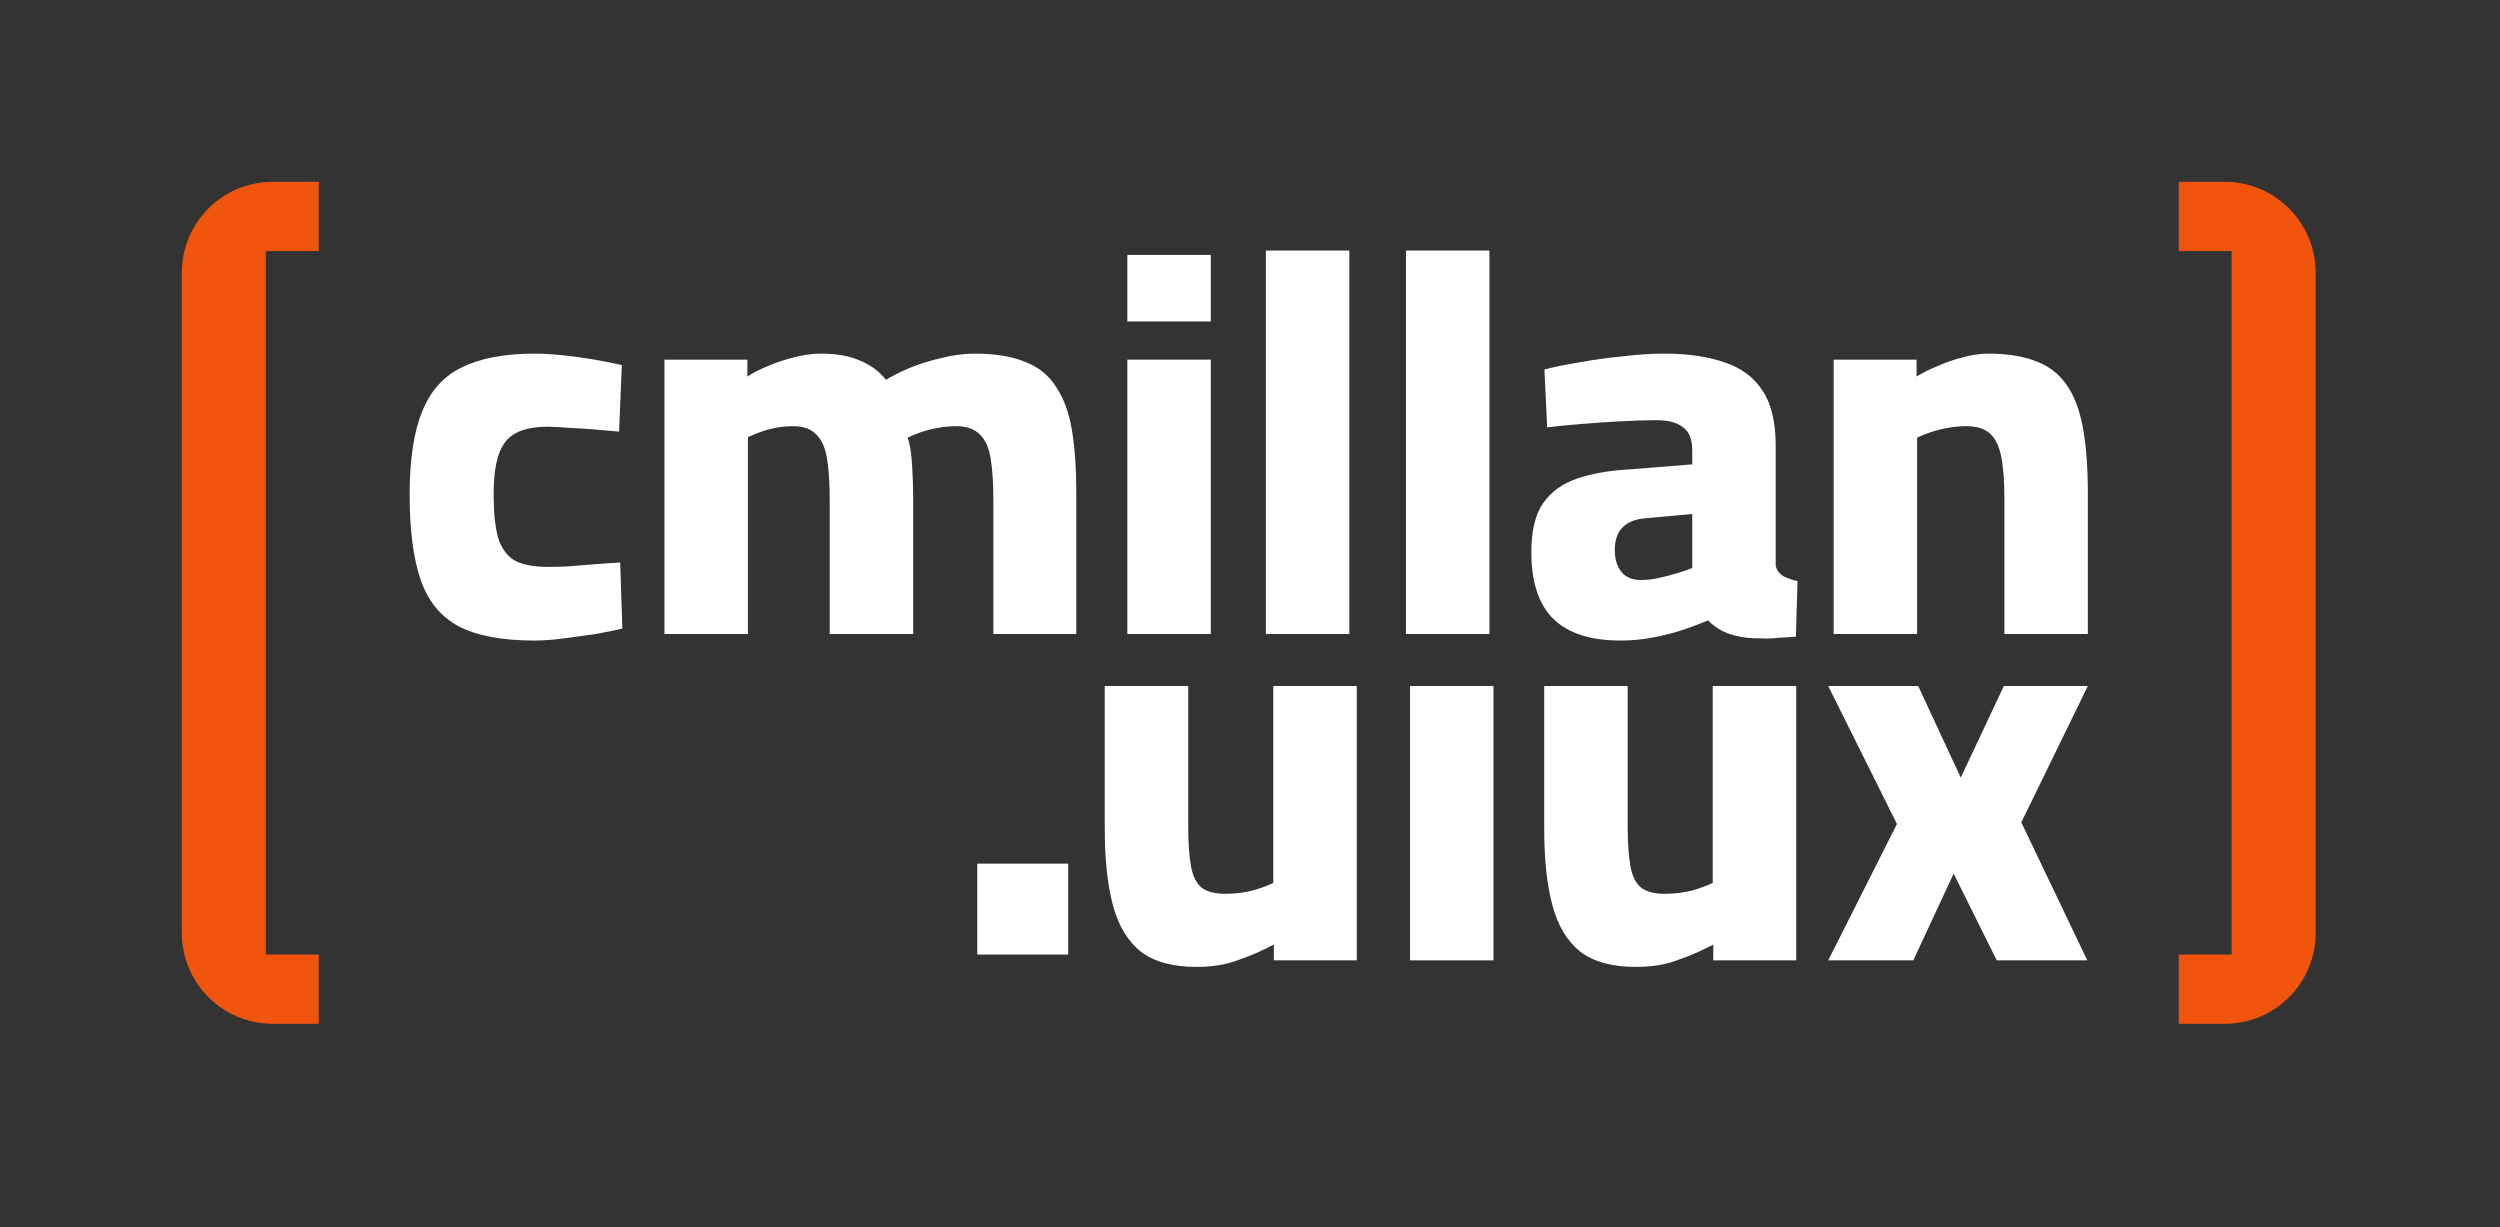 <svg width="110" height="54" viewBox="0 0 110 54" fill="none" xmlns="http://www.w3.org/2000/svg">
<rect x="0" y="0" width="110" height="54" fill="#333333" stroke="none"/>
<path d="M12 45.048C9.791 45.048 8 43.257 8 41.048L8 12C8 9.791 9.791 8 12 8H14.024V11.048H11.696L11.696 42H14.024V45.048H12Z" fill="#F1550D"/>
<path d="M23.52 28.184C22.096 28.184 20.984 27.976 20.184 27.56C19.384 27.128 18.824 26.44 18.504 25.496C18.184 24.552 18.024 23.312 18.024 21.776C18.024 20.224 18.208 19 18.576 18.104C18.944 17.192 19.528 16.544 20.328 16.16C21.144 15.76 22.208 15.56 23.52 15.56C23.888 15.56 24.304 15.584 24.768 15.632C25.232 15.68 25.696 15.744 26.16 15.824C26.624 15.904 27.024 15.984 27.36 16.064L27.24 18.992C26.92 18.96 26.56 18.928 26.16 18.896C25.76 18.864 25.376 18.84 25.008 18.824C24.64 18.792 24.344 18.776 24.12 18.776C23.512 18.776 23.032 18.872 22.68 19.064C22.328 19.256 22.08 19.576 21.936 20.024C21.792 20.456 21.72 21.04 21.72 21.776C21.72 22.544 21.784 23.168 21.912 23.648C22.056 24.112 22.296 24.448 22.632 24.656C22.984 24.848 23.48 24.944 24.12 24.944C24.344 24.944 24.64 24.936 25.008 24.92C25.392 24.888 25.784 24.856 26.184 24.824C26.6 24.792 26.968 24.768 27.288 24.752L27.384 27.656C27.064 27.736 26.672 27.816 26.208 27.896C25.76 27.96 25.296 28.024 24.816 28.088C24.336 28.152 23.904 28.184 23.52 28.184Z" fill="white"/>
<path d="M29.236 27.896V15.824H32.884V16.568C33.124 16.408 33.42 16.256 33.772 16.112C34.14 15.952 34.524 15.824 34.924 15.728C35.34 15.616 35.732 15.56 36.1 15.56C36.82 15.56 37.404 15.664 37.852 15.872C38.316 16.064 38.692 16.344 38.98 16.712C39.268 16.536 39.62 16.36 40.036 16.184C40.468 16.008 40.932 15.864 41.428 15.752C41.924 15.624 42.412 15.56 42.892 15.56C43.788 15.56 44.524 15.68 45.1 15.92C45.692 16.144 46.148 16.512 46.468 17.024C46.804 17.52 47.036 18.152 47.164 18.92C47.292 19.688 47.356 20.6 47.356 21.656V27.896H43.708V22.016C43.708 21.264 43.668 20.648 43.588 20.168C43.508 19.688 43.348 19.336 43.108 19.112C42.868 18.872 42.524 18.752 42.076 18.752C41.82 18.752 41.556 18.776 41.284 18.824C41.012 18.872 40.756 18.936 40.516 19.016C40.292 19.096 40.1 19.176 39.94 19.256C40.036 19.544 40.1 19.944 40.132 20.456C40.164 20.952 40.18 21.464 40.18 21.992V27.896H36.508V22.064C36.508 21.28 36.468 20.648 36.388 20.168C36.308 19.688 36.148 19.336 35.908 19.112C35.684 18.872 35.348 18.752 34.9 18.752C34.644 18.752 34.388 18.776 34.132 18.824C33.876 18.872 33.644 18.936 33.436 19.016C33.228 19.096 33.052 19.168 32.908 19.232V27.896H29.236Z" fill="white"/>
<path d="M49.603 27.896V15.824H53.275V27.896H49.603ZM49.603 14.144V11.216H53.275V14.144H49.603Z" fill="white"/>
<path d="M55.699 27.896V11.024H59.371V27.896H55.699Z" fill="white"/>
<path d="M61.863 27.896V11.024H65.535V27.896H61.863Z" fill="white"/>
<path d="M71.291 28.184C69.979 28.184 68.995 27.864 68.339 27.224C67.699 26.584 67.379 25.608 67.379 24.296C67.379 23.368 67.547 22.656 67.883 22.16C68.235 21.648 68.739 21.28 69.395 21.056C70.051 20.832 70.843 20.696 71.771 20.648L74.459 20.432V19.808C74.459 19.328 74.323 18.992 74.051 18.8C73.795 18.592 73.411 18.488 72.899 18.488C72.435 18.488 71.907 18.504 71.315 18.536C70.723 18.568 70.139 18.608 69.563 18.656C68.987 18.704 68.491 18.752 68.075 18.8L67.955 16.256C68.387 16.144 68.899 16.04 69.491 15.944C70.099 15.832 70.731 15.744 71.387 15.68C72.043 15.6 72.659 15.56 73.235 15.56C74.275 15.56 75.155 15.688 75.875 15.944C76.611 16.184 77.171 16.6 77.555 17.192C77.939 17.768 78.131 18.576 78.131 19.616V24.896C78.179 25.088 78.291 25.24 78.467 25.352C78.659 25.448 78.867 25.52 79.091 25.568L79.019 28.016C78.779 28.032 78.523 28.048 78.251 28.064C77.979 28.096 77.723 28.104 77.483 28.088C77.243 28.088 77.043 28.08 76.883 28.064C76.467 28.016 76.107 27.92 75.803 27.776C75.515 27.616 75.299 27.456 75.155 27.296C74.899 27.408 74.563 27.536 74.147 27.68C73.731 27.824 73.275 27.944 72.779 28.04C72.299 28.136 71.803 28.184 71.291 28.184ZM72.203 25.52C72.475 25.52 72.747 25.488 73.019 25.424C73.307 25.36 73.579 25.288 73.835 25.208C74.091 25.128 74.299 25.056 74.459 24.992V22.616L72.347 22.808C71.899 22.856 71.571 23 71.363 23.24C71.155 23.464 71.051 23.784 71.051 24.2C71.051 24.6 71.147 24.92 71.339 25.16C71.531 25.4 71.819 25.52 72.203 25.52Z" fill="white"/>
<path d="M80.681 27.896V15.824H84.329V16.568C84.585 16.408 84.889 16.256 85.241 16.112C85.593 15.952 85.961 15.824 86.345 15.728C86.745 15.616 87.121 15.56 87.473 15.56C88.321 15.56 89.025 15.672 89.585 15.896C90.145 16.104 90.593 16.448 90.929 16.928C91.265 17.408 91.505 18.04 91.649 18.824C91.793 19.608 91.865 20.56 91.865 21.68V27.896H88.193V21.896C88.193 21.144 88.145 20.536 88.049 20.072C87.953 19.608 87.785 19.272 87.545 19.064C87.305 18.856 86.961 18.752 86.513 18.752C86.257 18.752 85.993 18.776 85.721 18.824C85.449 18.872 85.193 18.936 84.953 19.016C84.713 19.096 84.513 19.176 84.353 19.256V27.896H80.681Z" fill="white"/>
<path d="M52.641 42.544C51.601 42.544 50.785 42.32 50.193 41.872C49.617 41.408 49.209 40.728 48.969 39.832C48.729 38.936 48.609 37.808 48.609 36.448V30.184H52.281V36.28C52.281 37.048 52.321 37.656 52.401 38.104C52.481 38.552 52.641 38.872 52.881 39.064C53.121 39.24 53.465 39.328 53.913 39.328C54.329 39.328 54.729 39.28 55.113 39.184C55.497 39.072 55.801 38.96 56.025 38.848V30.184H59.697V42.256H56.049V41.56C55.505 41.848 54.969 42.08 54.441 42.256C53.929 42.448 53.329 42.544 52.641 42.544Z" fill="white"/>
<path d="M62.041 42.256V30.184H65.713V42.256H62.041Z" fill="white"/>
<path d="M71.977 42.544C70.937 42.544 70.121 42.32 69.529 41.872C68.953 41.408 68.545 40.728 68.305 39.832C68.065 38.936 67.945 37.808 67.945 36.448V30.184H71.617V36.28C71.617 37.048 71.657 37.656 71.737 38.104C71.817 38.552 71.977 38.872 72.217 39.064C72.457 39.24 72.801 39.328 73.249 39.328C73.665 39.328 74.065 39.28 74.449 39.184C74.833 39.072 75.137 38.96 75.361 38.848V30.184H79.033V42.256H75.385V41.56C74.841 41.848 74.305 42.08 73.777 42.256C73.265 42.448 72.665 42.544 71.977 42.544Z" fill="white"/>
<path d="M80.441 42.256L83.465 36.256L80.441 30.184H84.401L86.273 34.216L88.169 30.184H91.865L88.937 36.184L91.841 42.256H87.857L85.961 38.44L84.185 42.256H80.441Z" fill="white"/>
<path d="M43 38H47V42H43V38Z" fill="white"/>
<path d="M97.889 45.048C100.099 45.048 101.889 43.257 101.889 41.048L101.889 12C101.889 9.791 100.099 8 97.889 8H95.865V11.048H98.193L98.193 42H95.865V45.048H97.889Z" fill="#F1550D"/>
</svg>
